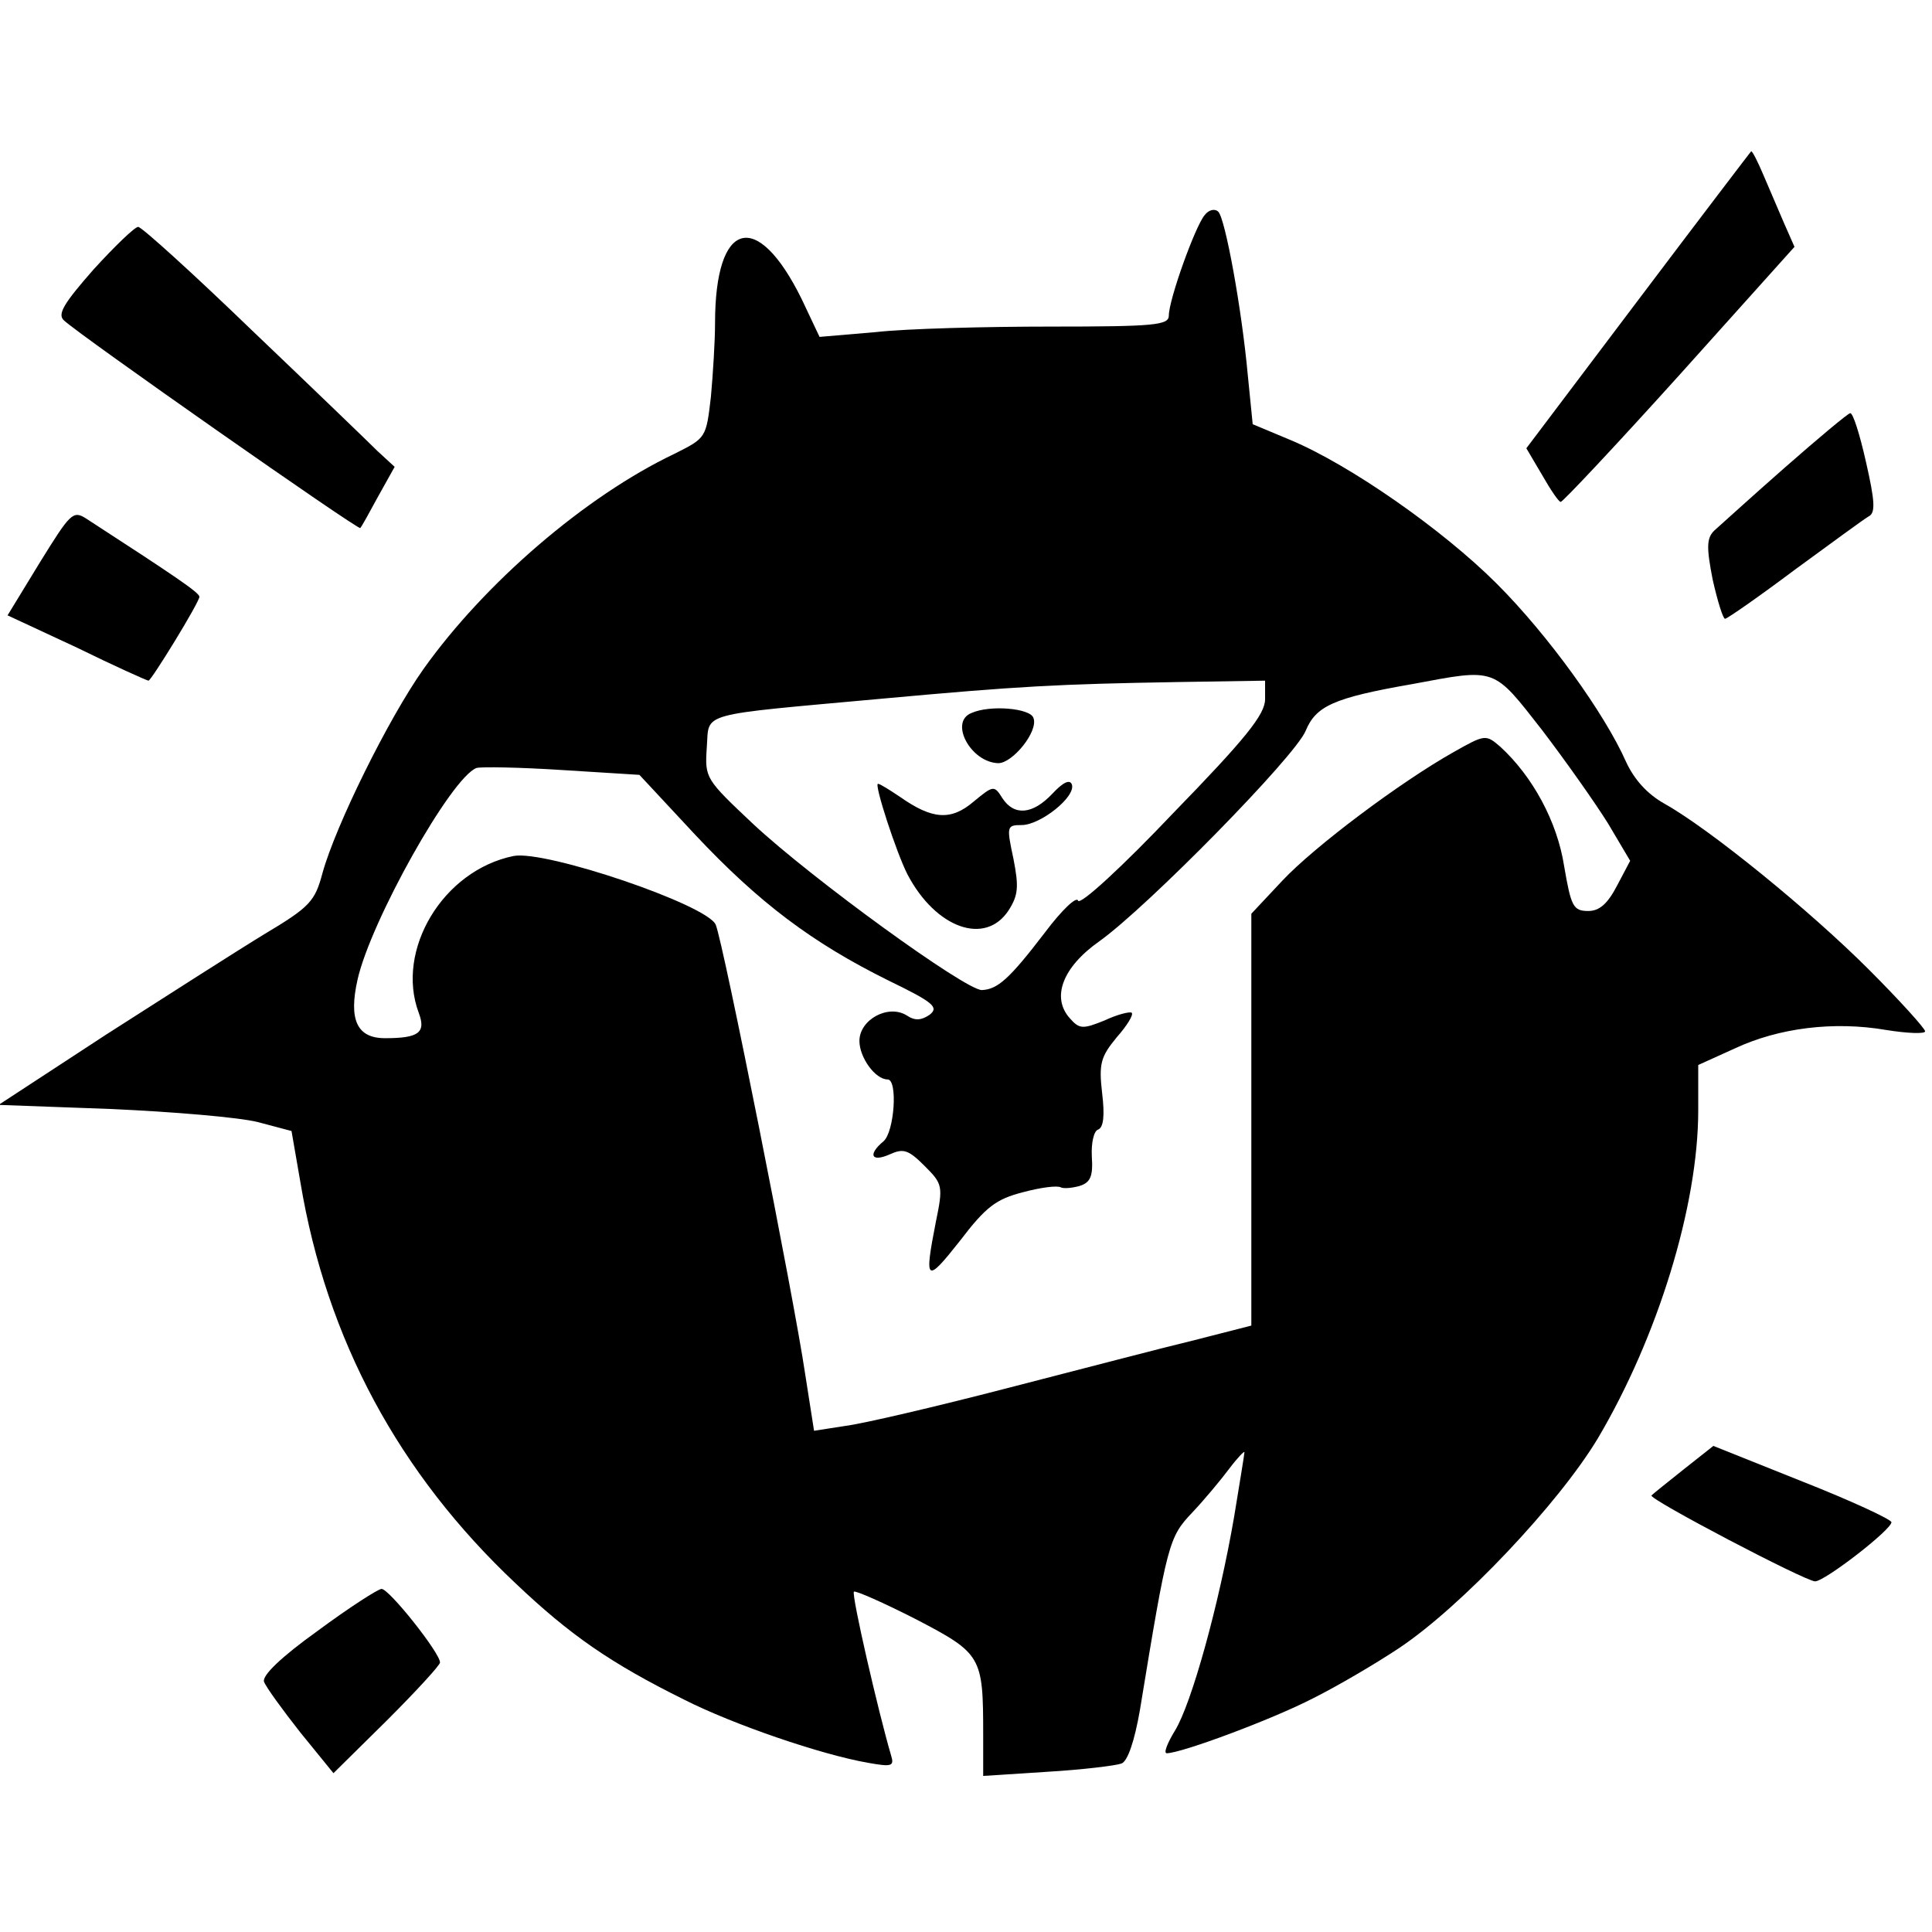<svg version="1.0" xmlns="http://www.w3.org/2000/svg" width="374.667" height="374.667" viewBox="0 0 281 281"><path d="M238.3 43.6 222 65.2l2.3 3.9c1.2 2.1 2.4 3.9 2.7 3.9.3 0 8.1-8.3 17.3-18.5L261 35.9l-1.5-3.4c-.8-1.9-2.2-5.1-3-7-.8-1.9-1.6-3.5-1.8-3.5-.1.1-7.5 9.8-16.4 21.6zm-63.1-12.3c-1.4 1.7-5.2 12.3-5.2 14.6 0 1.4-2.1 1.6-17.2 1.6-9.5 0-21 .3-25.4.8l-8.2.7-2.6-5.5C110.1 30.3 104 32 104 47c0 2.6-.3 7.4-.6 10.7-.7 6-.7 6-5.3 8.3-13 6.2-27.6 18.8-36.5 31.3-5.1 7.2-12.8 22.8-14.7 29.7-1.1 4.1-1.8 4.9-8.5 8.9-4.1 2.5-14.4 9.1-23 14.6L-.2 160.7l16.4.6c8.9.4 18.5 1.2 21.3 1.9l4.9 1.3 1.3 7.5c3.8 22.8 14.3 42.3 31.3 58.3 7.9 7.5 13.8 11.6 24.5 16.9 7.1 3.6 19.9 8 26.8 9.2 3.4.6 3.8.5 3.3-1.1-1.8-6.1-5.8-23.4-5.4-23.8.2-.2 4.3 1.6 9 4 9.6 5 9.8 5.4 9.8 16.8v6l9.3-.6c5.1-.3 10-.9 10.8-1.2.9-.3 1.9-3.2 2.7-7.8 4-24.4 4.2-25.1 7.6-28.7 1.8-1.9 4.2-4.8 5.4-6.4 1.2-1.6 2.2-2.6 2.2-2.4 0 .3-.7 4.5-1.5 9.4-2.2 12.8-6.2 27.2-8.6 31.1-1.1 1.8-1.7 3.3-1.2 3.3 2.1 0 15.3-4.9 21.3-8 3.6-1.8 9.2-5.1 12.5-7.3 9-6 23.2-21 28.9-30.5 8.7-14.7 14.6-33.8 14.6-47.7v-6.6l5.3-2.4c6.4-3 14.4-4 22-2.7 3.1.5 5.7.6 5.7.2 0-.4-3.7-4.5-8.2-9-8.6-8.6-23.1-20.4-29.7-24.1-2.5-1.4-4.4-3.5-5.6-6.1-3.1-7-11.3-18.4-18.8-25.9-7.9-7.9-21.4-17.3-30-20.9l-5.5-2.3-.7-7c-.9-9.9-3.3-22.9-4.3-23.9-.5-.5-1.4-.3-2 .5zm49.1 74.9c3.5 4.6 7.8 10.7 9.6 13.6l3.2 5.4-1.9 3.6c-1.4 2.7-2.6 3.7-4.2 3.7-2.2 0-2.5-.7-3.5-6.5-1-6.5-4.6-13.1-9.3-17.4-2.1-1.8-2.2-1.8-6.8.8-7.8 4.4-20.2 13.7-24.9 18.7l-4.5 4.8v59.9l-8.2 2.1c-4.6 1.1-16.8 4.3-27.3 7-10.4 2.7-21.1 5.2-23.6 5.5l-4.5.7-1.3-8.3c-1.6-10.9-11.9-62.7-13-65.3-1.2-2.9-24.8-10.9-29.4-10-10.3 2.1-17.2 13.7-13.8 22.8 1.1 2.9 0 3.7-4.9 3.7-4.1 0-5.3-2.7-4-8.5 1.9-8.5 13.6-29.4 17.3-30.8.7-.2 6.3-.1 12.5.3l11.2.7 8.1 8.7c9.3 9.9 17 15.7 28.1 21.2 6.6 3.2 7.4 3.9 6 5-1.2.8-2.1.9-3.3.1-2.7-1.7-6.9.6-6.9 3.7 0 2.4 2.3 5.6 4.1 5.6 1.5 0 1 7.6-.6 9-2.3 1.9-1.8 3.1.9 1.9 2-.9 2.7-.7 5.1 1.7 2.6 2.6 2.7 2.9 1.6 8.2-1.7 8.7-1.4 8.9 3.5 2.7 3.8-5 5.3-6.1 9.2-7.1 2.6-.7 5-1 5.5-.7.4.2 1.6.1 2.7-.2 1.6-.5 2-1.4 1.8-4.3-.1-2 .3-3.7.9-3.9.8-.3 1-2 .6-5.3-.5-4.3-.2-5.3 2.1-8.1 1.5-1.7 2.5-3.3 2.2-3.6-.2-.2-2 .2-3.9 1.1-3.2 1.3-3.7 1.3-5.1-.3-2.7-3-1.1-7.4 4.3-11.2 7-5 28.5-26.9 30-30.6 1.5-3.6 4-4.8 15.5-6.8 12.3-2.3 11.7-2.5 18.9 6.7zm-40.3-4.5c0 2.2-2.8 5.7-13.4 16.6-7.3 7.7-13.5 13.4-13.8 12.7-.2-.7-2.4 1.4-4.8 4.6-5.2 6.8-6.9 8.3-9.2 8.4-2.4 0-24.6-16.1-33.2-24.1-7-6.6-7.1-6.7-6.8-11.2.4-5.2-1.7-4.6 25.7-7.1 19.7-1.8 25.3-2.1 42.8-2.4L184 99v2.7z"/><path d="M141.3 103.7c-3.3 1.3-.1 7.2 3.9 7.3 2.1 0 5.9-4.7 5.1-6.6-.5-1.4-6.3-1.9-9-.7zm11.8 11.7c-2.9 3.1-5.6 3.3-7.3.7-1.2-1.9-1.3-1.9-4.2.5-3.3 2.8-6 2.6-10.7-.7-1.5-1-2.9-1.9-3.2-1.9-.6 0 2.7 10.1 4.3 13.2 4.1 7.8 11.3 10.4 14.7 5.2 1.4-2.2 1.5-3.4.7-7.5-1-4.7-1-4.9 1.2-4.9 2.7 0 7.9-4.1 7.3-5.9-.3-.8-1.3-.3-2.8 1.3zM13.6 39.2c-4.3 4.9-5.3 6.5-4.3 7.4 2.2 2.1 42.9 30.6 43.1 30.2.2-.2 1.3-2.2 2.6-4.6l2.4-4.3-2.5-2.3c-1.3-1.3-9.5-9.2-18.2-17.5C28.1 39.8 20.6 33 20.1 33s-3.4 2.8-6.5 6.2zm246 28.8c-4.9 4.3-9.5 8.5-10.3 9.2-1.1 1.1-1.1 2.5-.2 7.1.7 3.1 1.5 5.7 1.8 5.7.3 0 4.9-3.2 10.1-7.1 5.2-3.8 10.1-7.4 10.8-7.8 1-.5.9-2.2-.4-7.9-.9-4-1.9-7.2-2.3-7.1-.3 0-4.6 3.6-9.5 7.9zM5.8 81.8l-4.7 7.7 10.1 4.7c5.5 2.7 10.2 4.8 10.4 4.8.4 0 7.4-11.4 7.4-12.2 0-.6-3.4-2.9-16.5-11.4-1.9-1.2-2.3-.7-6.7 6.4zm239.1 131.9c-2.4 1.9-4.5 3.6-4.7 3.8-.5.5 22.4 12.5 23.8 12.5 1.4 0 11.1-7.5 11.1-8.6 0-.4-5.8-3.1-12.9-5.9l-13-5.2-4.3 3.4zM46.2 237.2c-5.3 3.8-8.1 6.5-7.8 7.4.3.8 2.7 4.1 5.3 7.4l4.8 5.9 7.8-7.7c4.2-4.2 7.7-8 7.7-8.4 0-1.4-7.4-10.7-8.5-10.7-.5 0-4.7 2.7-9.3 6.1z"/></svg>